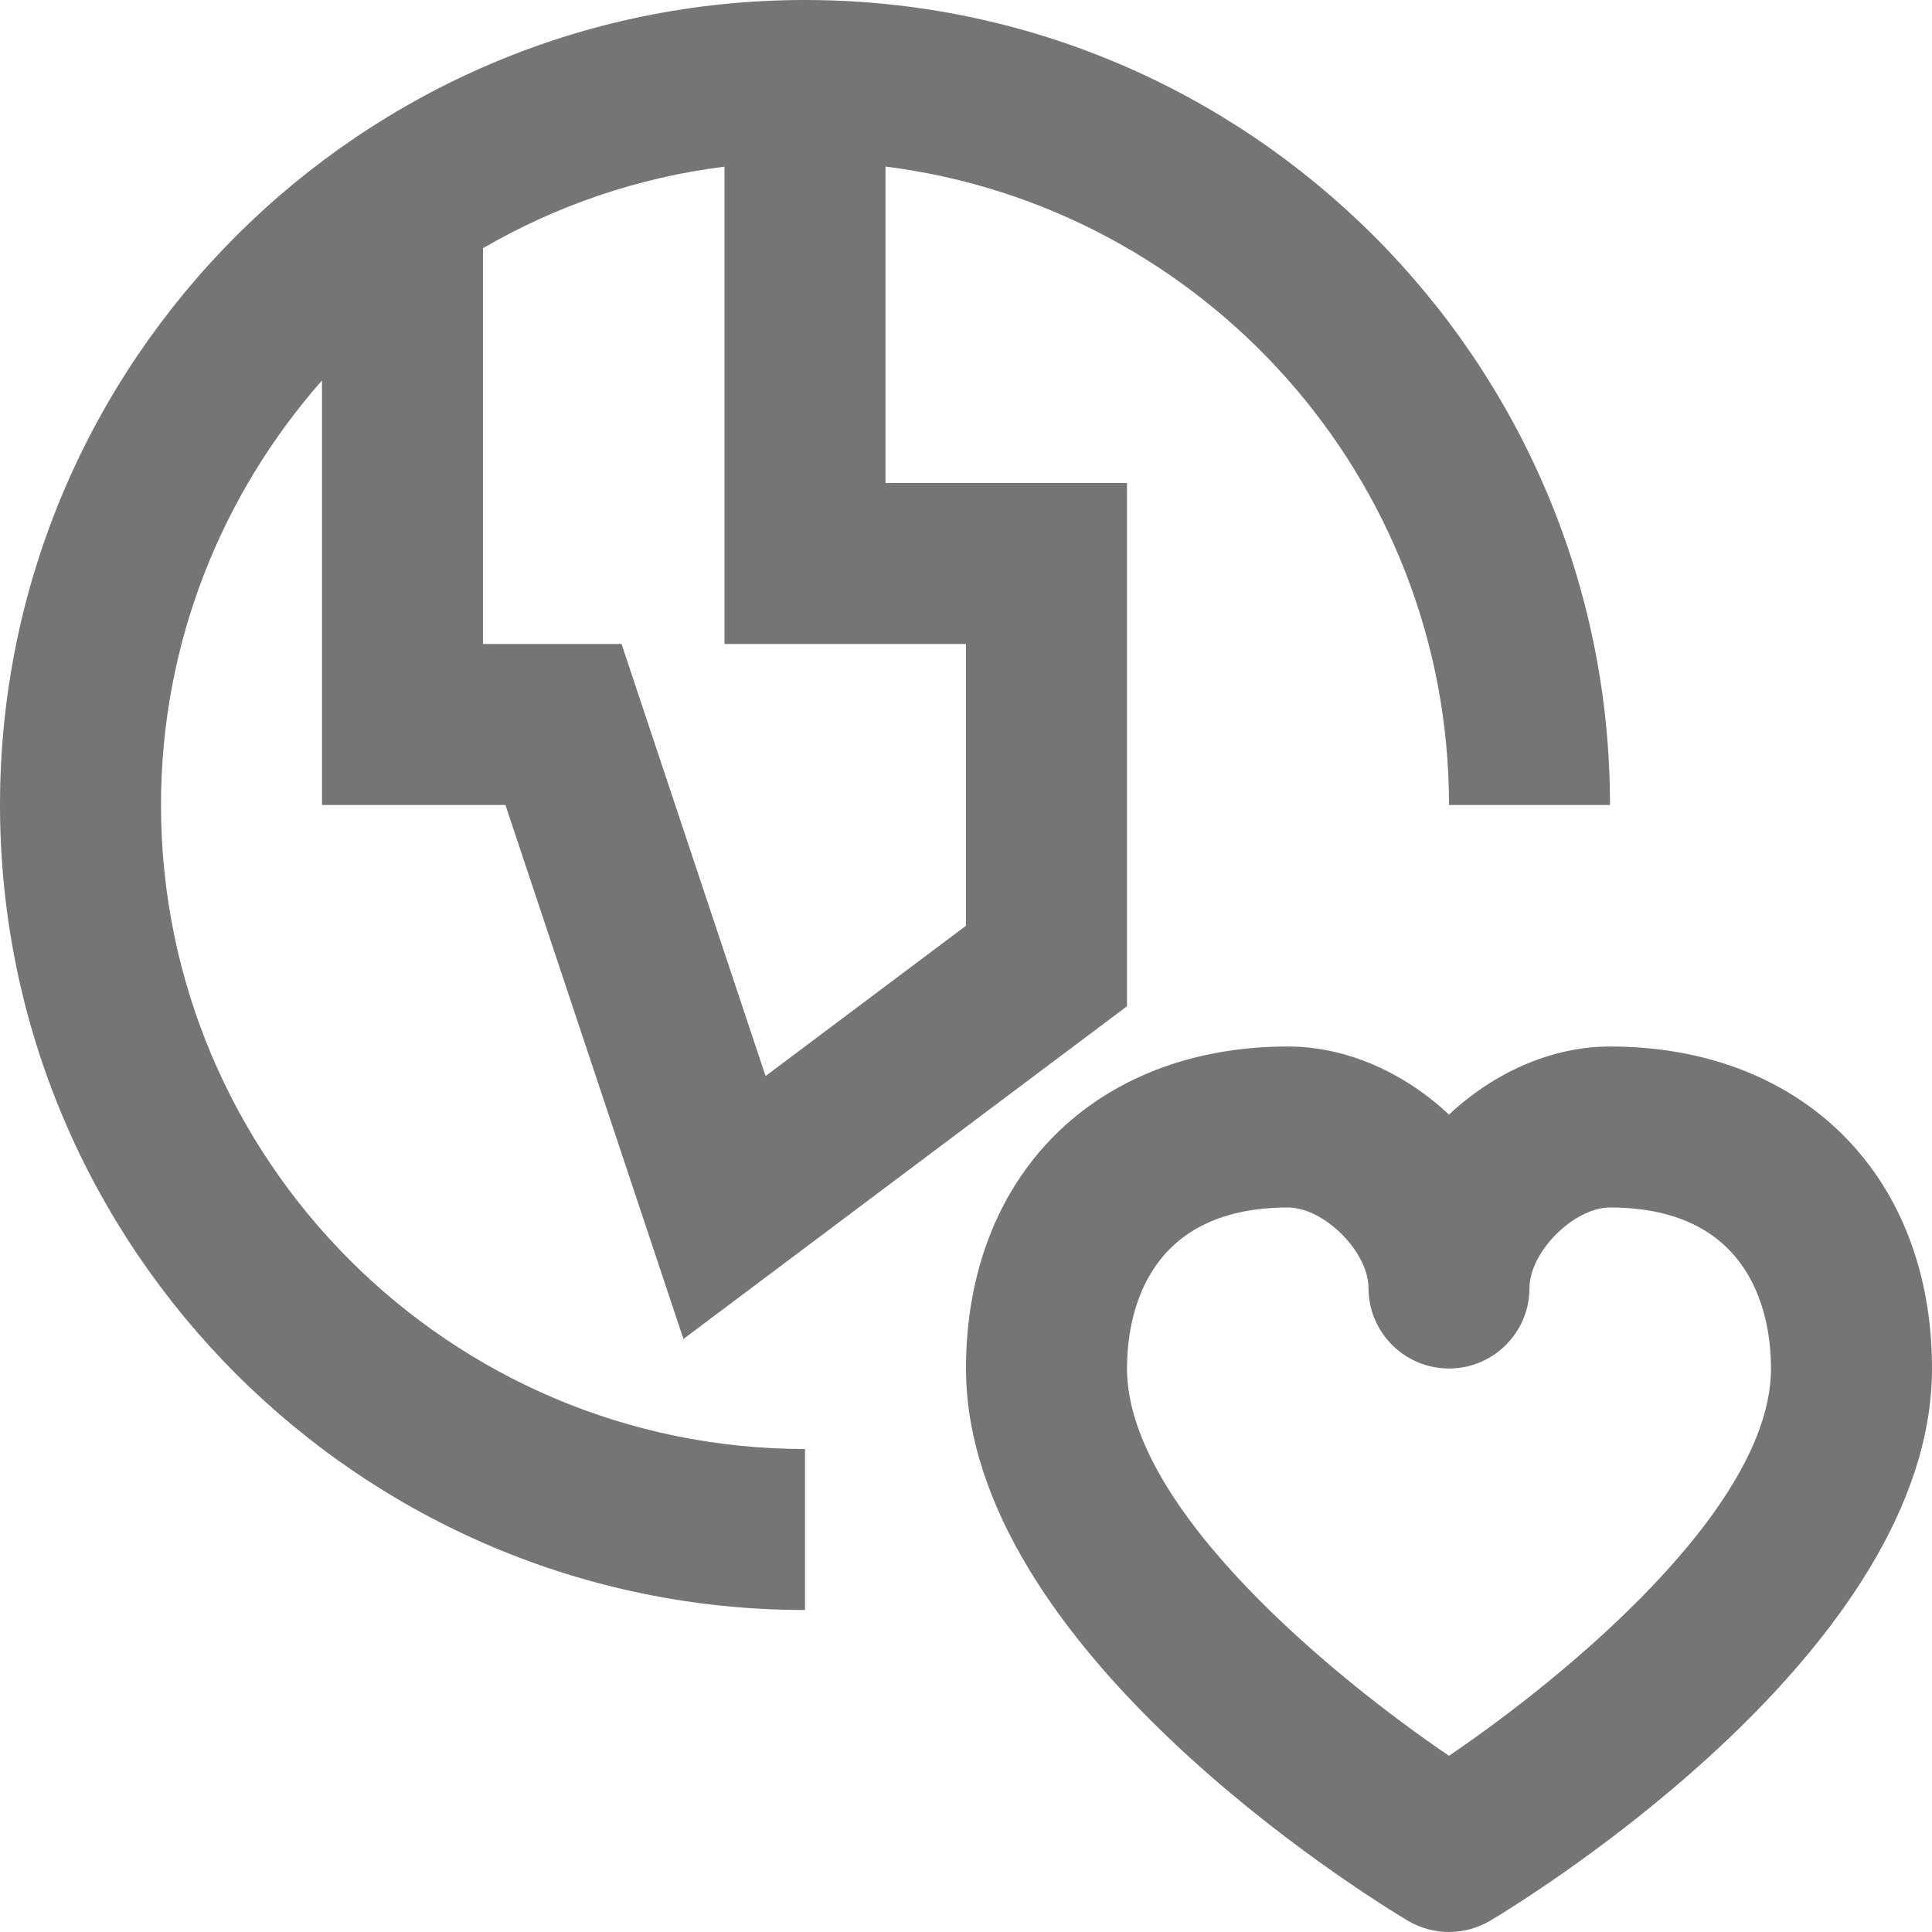 <?xml version="1.0" encoding="iso-8859-1"?>
<!-- Generator: Adobe Illustrator 16.0.0, SVG Export Plug-In . SVG Version: 6.00 Build 0)  -->
<!DOCTYPE svg PUBLIC "-//W3C//DTD SVG 1.1//EN" "http://www.w3.org/Graphics/SVG/1.1/DTD/svg11.dtd">
<svg version="1.1" xmlns="http://www.w3.org/2000/svg" xmlns:xlink="http://www.w3.org/1999/xlink" x="0px" y="0px" width="24px"
	 height="24px" viewBox="0 0 24 24" style="enable-background:new 0 0 24 24;" xml:space="preserve">
<g id="Frame_-_24px">
	<rect x="0.002" y="0.002" style="fill:none;" width="24" height="24.001"/>
</g>
<g id="Line_Icons">
	<g>
		<path style="fill:#757575;" d="M2,10c0-2.021,0.759-3.864,2-5.274V10h2.279l2.211,6.633L14,12.5V6h-3V2.069
			c3.94,0.495,7,3.859,7,7.931h2c0-5.514-4.486-10-10-10S0,4.486,0,10s4.486,10,10,10v-2C5.589,18,2,14.411,2,10z M12,8v3.5
			l-2.49,1.867L7.721,8H6V3.083c0.904-0.525,1.918-0.877,3-1.013V8H12z"/>
		<path style="fill:#757575;" d="M20,13c-0.735,0-1.452,0.332-2,0.846C17.452,13.332,16.735,13,16,13c-2.393,0-4,1.607-4,4
			c0,3.466,4.924,6.521,5.485,6.858C17.644,23.952,17.822,24,18,24s0.356-0.048,0.515-0.142C19.076,23.521,24,20.466,24,17
			C24,14.607,22.393,13,20,13z M18,21.811c-1.422-0.965-4-3.072-4-4.811c0-0.602,0.195-2,2-2c0.449,0,1,0.552,1,1
			c0,0.552,0.448,1,1,1s1-0.448,1-1c0-0.448,0.551-1,1-1c1.805,0,2,1.398,2,2C22,18.738,19.422,20.846,18,21.811z"/>
	</g>
</g>
</svg>
